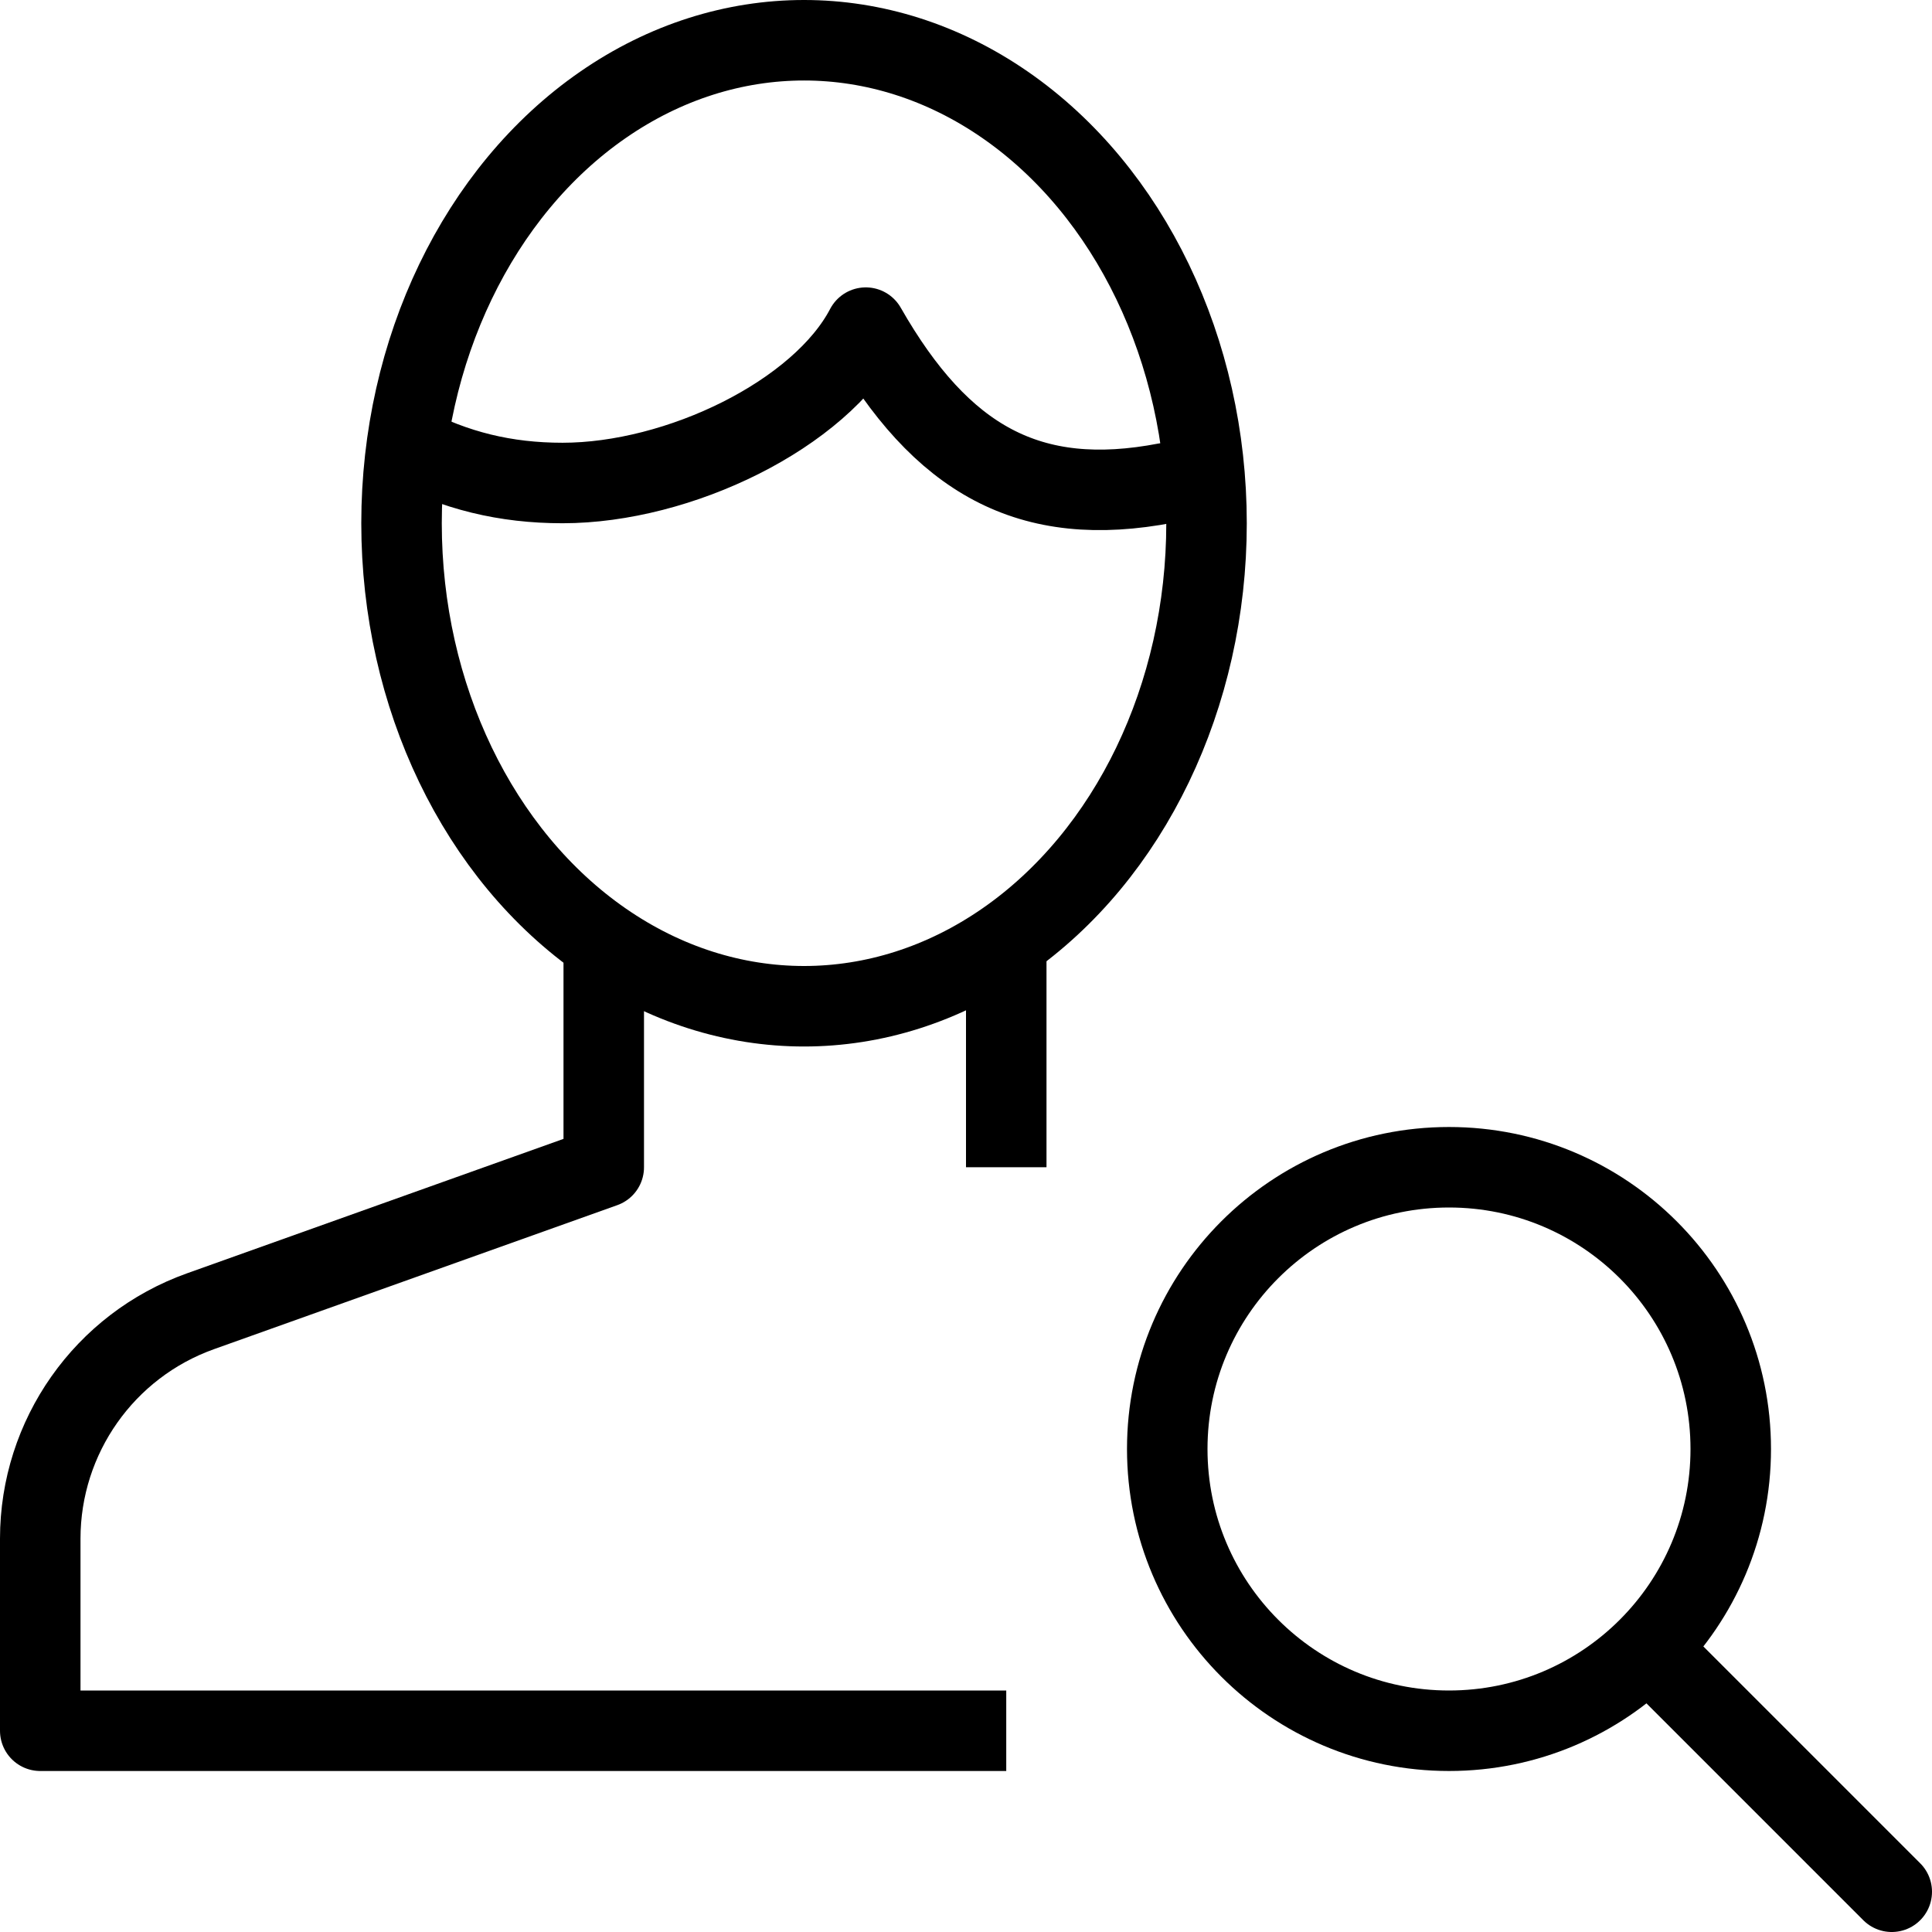 <svg xmlns="http://www.w3.org/2000/svg" width="24" height="24" viewBox="0 0 24 24" id="sok-veileder-svg" focusable="false">
    <g stroke="#000" stroke-linejoin="round" stroke-miterlimit="10" fill="none">
        <path d="M12.5 14.5v-2.844M7.5 11.703v2.797l-5.01 1.789c-1.193.426-1.99 1.558-1.99 2.825v2.386h12"/>
        <ellipse cx="9.988" cy="6.5" rx="5" ry="6"/>
        <path d="M14.969 5.963l-.48.037c-1.703.329-2.797-.289-3.734-1.93-.564 1.079-2.321 1.93-3.767 1.93-.711 0-1.334-.153-1.946-.475"/>
        <circle cx="18" cy="18" r="3.5"/>
        <path stroke-linecap="round" d="M23.5 23.5l-3-3"/>
    </g>
</svg>
